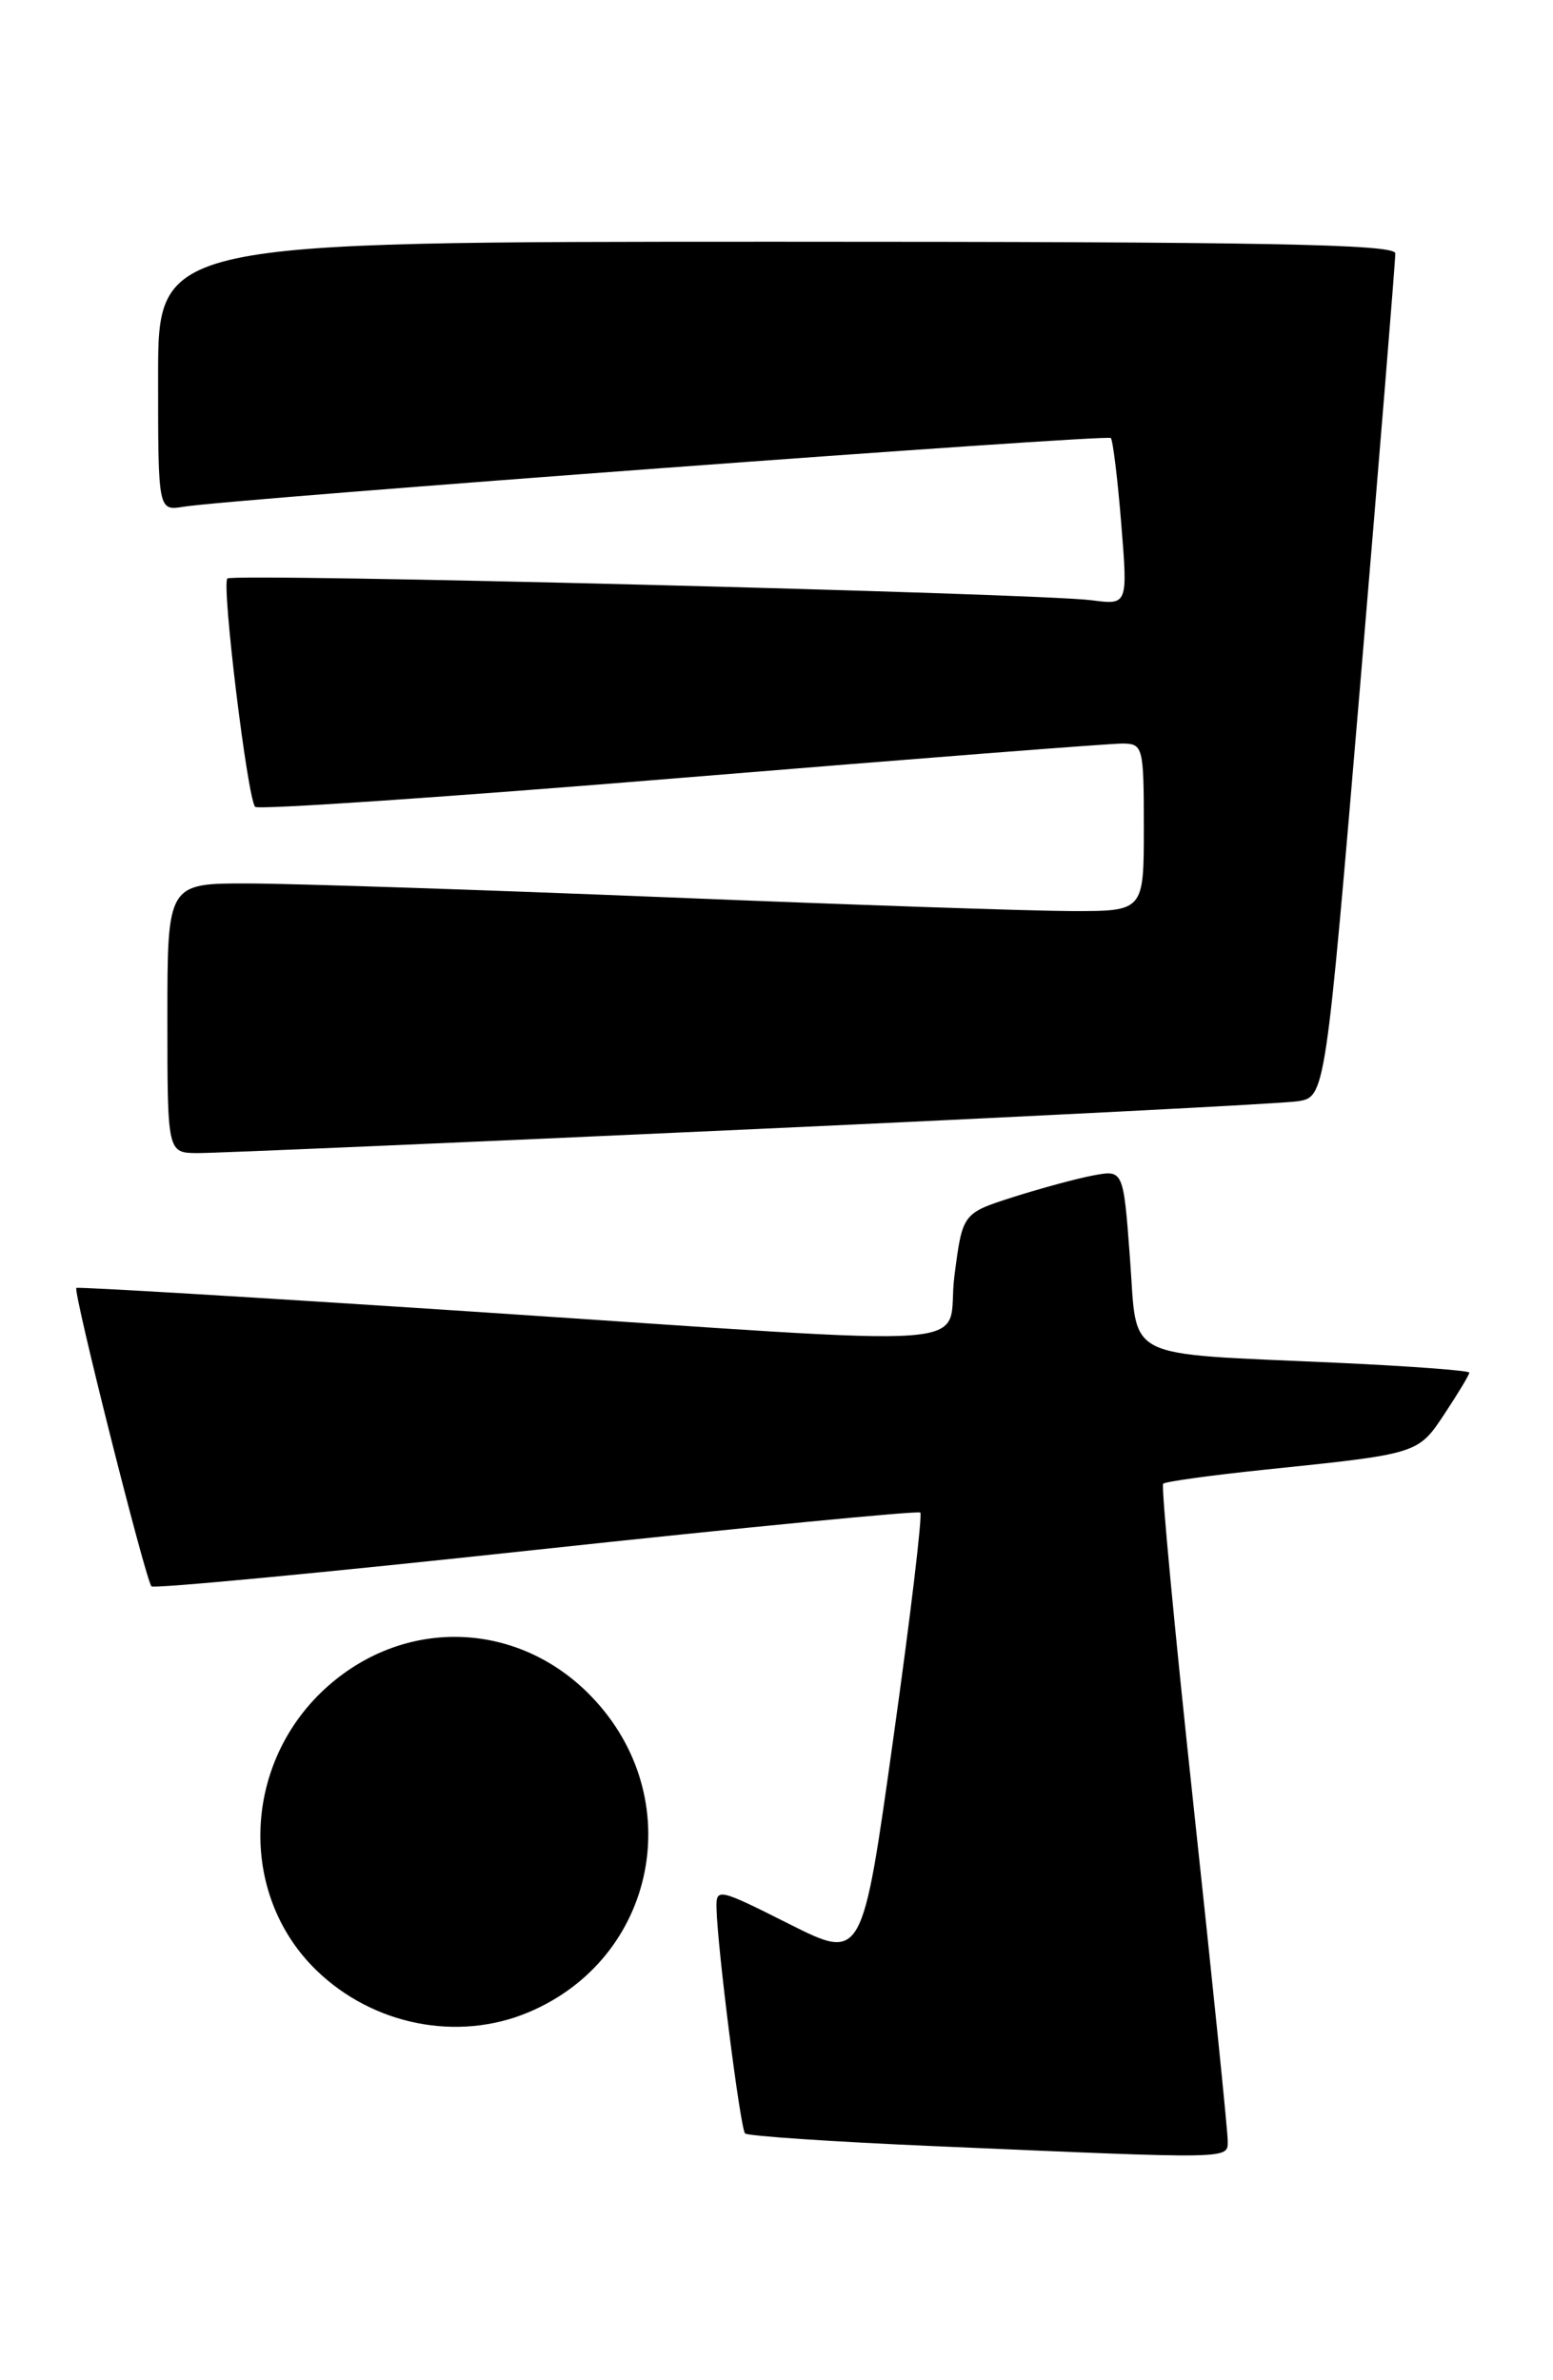<?xml version="1.0" encoding="UTF-8" standalone="no"?>
<!DOCTYPE svg PUBLIC "-//W3C//DTD SVG 1.1//EN" "http://www.w3.org/Graphics/SVG/1.1/DTD/svg11.dtd" >
<svg xmlns="http://www.w3.org/2000/svg" xmlns:xlink="http://www.w3.org/1999/xlink" version="1.1" viewBox="0 0 167 256">
 <g >
 <path fill="currentColor"
d=" M 132.02 230.25 C 132.03 229.29 130.38 213.09 128.35 194.25 C 126.32 175.42 124.85 159.82 125.08 159.58 C 125.32 159.35 130.23 158.67 136.01 158.07 C 152.61 156.35 152.47 156.40 155.38 152.00 C 156.82 149.82 158.00 147.86 158.00 147.63 C 158.00 147.41 151.59 146.93 143.75 146.57 C 120.39 145.50 122.35 146.49 121.51 135.34 C 120.80 125.82 120.80 125.82 117.57 126.42 C 115.80 126.75 111.91 127.81 108.92 128.76 C 103.50 130.50 103.50 130.50 102.63 137.25 C 101.59 145.35 108.19 144.86 51.00 141.08 C 27.62 139.54 8.37 138.39 8.21 138.52 C 7.82 138.83 15.67 170.00 16.29 170.62 C 16.55 170.88 35.16 169.12 57.63 166.69 C 80.11 164.27 98.71 162.47 98.96 162.68 C 99.21 162.90 97.91 173.84 96.06 186.98 C 92.72 210.88 92.72 210.88 84.86 206.93 C 77.21 203.08 77.00 203.04 77.05 205.24 C 77.14 209.48 79.61 228.94 80.12 229.46 C 80.40 229.74 89.60 230.36 100.57 230.83 C 132.87 232.23 132.00 232.25 132.02 230.25 Z  M 56.78 216.45 C 70.61 210.67 74.09 193.35 63.59 182.46 C 55.81 174.38 43.76 173.88 35.32 181.30 C 26.10 189.39 25.50 203.63 34.02 211.91 C 40.10 217.81 49.19 219.62 56.78 216.45 Z  M 80.50 121.47 C 111.30 120.06 137.85 118.70 139.51 118.45 C 142.52 118.00 142.52 118.00 146.30 73.25 C 148.37 48.64 150.06 27.94 150.04 27.25 C 150.01 26.26 136.01 26.00 83.50 26.00 C 17.00 26.00 17.00 26.00 17.00 40.48 C 17.00 54.95 17.00 54.95 19.75 54.50 C 24.72 53.68 119.03 46.69 119.45 47.11 C 119.67 47.34 120.18 51.47 120.57 56.30 C 121.28 65.07 121.28 65.07 117.39 64.56 C 111.61 63.81 25.04 61.62 24.45 62.22 C 23.81 62.86 26.62 85.96 27.44 86.78 C 27.78 87.11 48.40 85.71 73.28 83.66 C 98.15 81.62 119.51 79.95 120.75 79.97 C 122.91 80.00 123.00 80.34 123.00 89.00 C 123.00 98.00 123.00 98.00 115.25 97.99 C 110.99 97.98 91.30 97.31 71.50 96.50 C 51.70 95.70 31.56 95.03 26.75 95.02 C 18.00 95.00 18.00 95.00 18.00 109.50 C 18.00 124.00 18.00 124.00 21.25 124.02 C 23.04 124.03 49.70 122.88 80.50 121.47 Z "/>
</g>
</svg>